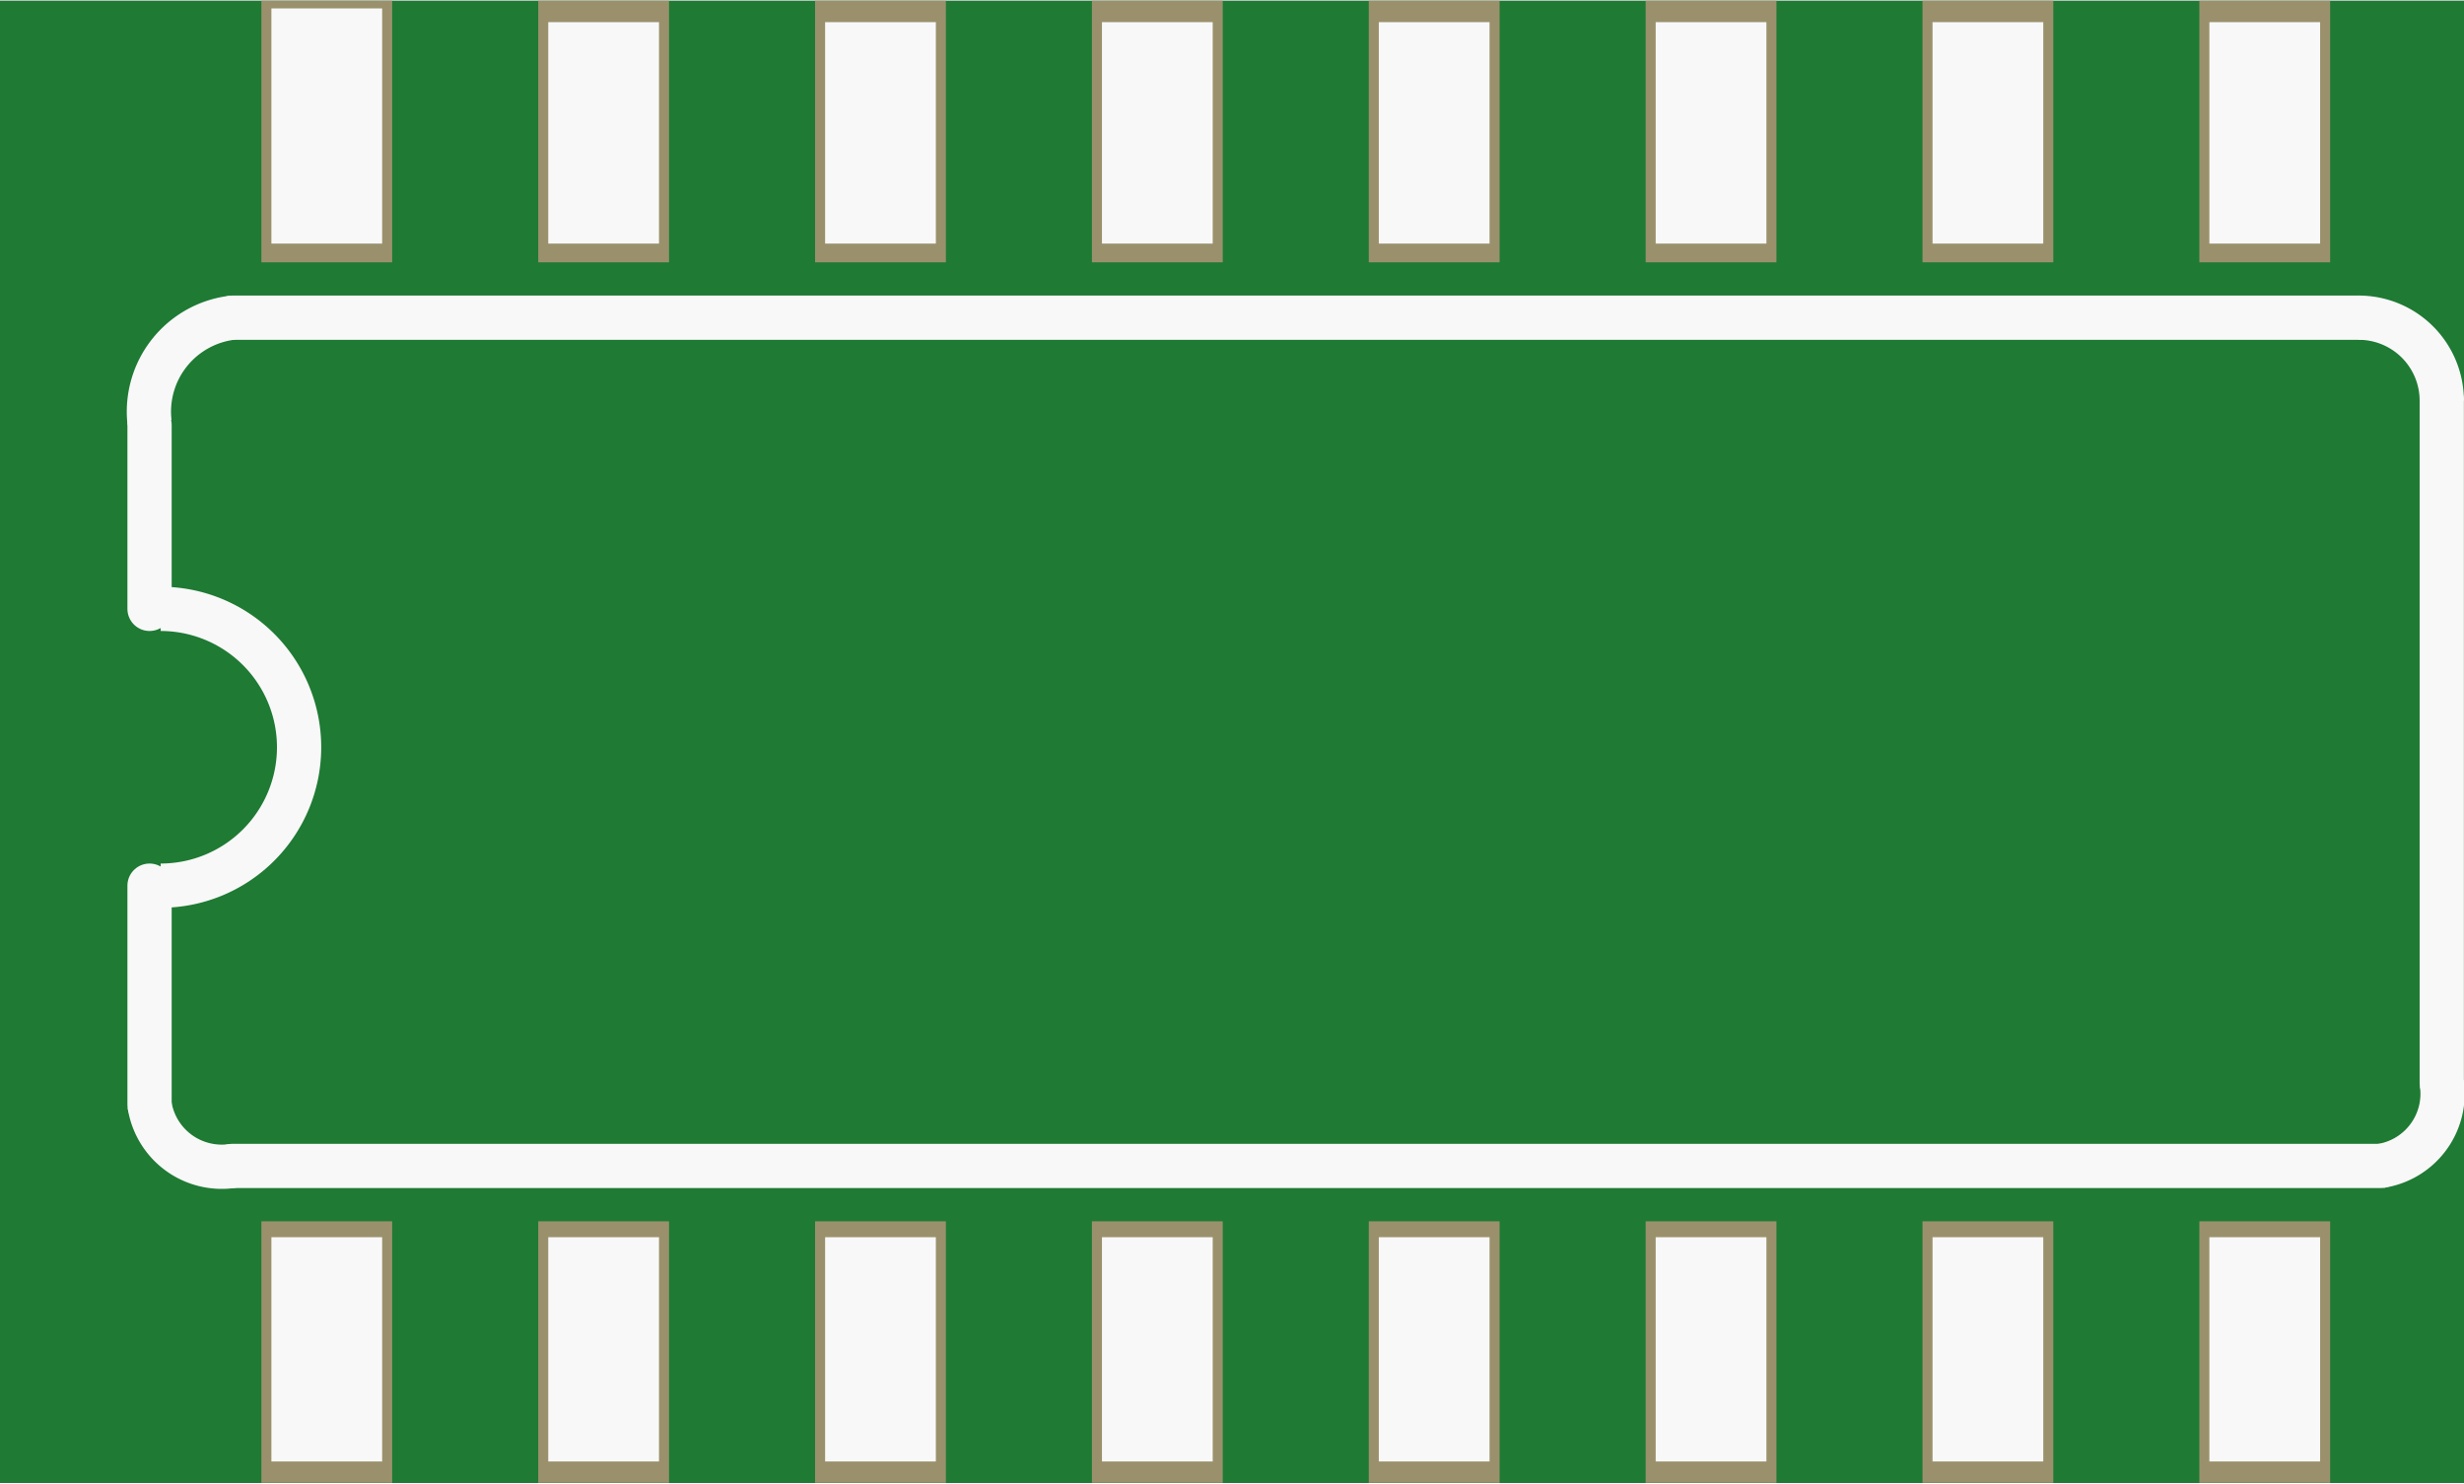 <?xml version='1.0' encoding='UTF-8' standalone='no'?>
<!-- Created with Fritzing (http://www.fritzing.org/) -->
<svg xmlns:svg='http://www.w3.org/2000/svg' xmlns='http://www.w3.org/2000/svg' version='1.2' baseProfile='tiny' x='0in' y='0in' width='0.445in' height='0.268in' viewBox='0 0 11.303 6.8' >
<rect x="0" y="0" width="11.303" height="6.8" fill="#333333" stroke="none"/>
<g id='breadboard'>
<path fill='#1F7A34' stroke='none' stroke-width='0' d='M0,0l11.303,0 0,6.8 -11.303,0 0,-6.8z
'/>
<rect id='connector0pad' connectorname='1' x='1.199' y='5.6' width='0.6' height='1.2' stroke='none' stroke-width='0' fill='#9A916C' stroke-linecap='round'/>
<rect id='connector1pad' connectorname='2' x='2.469' y='5.6' width='0.6' height='1.2' stroke='none' stroke-width='0' fill='#9A916C' stroke-linecap='round'/>
<rect id='connector2pad' connectorname='3' x='3.739' y='5.6' width='0.6' height='1.2' stroke='none' stroke-width='0' fill='#9A916C' stroke-linecap='round'/>
<rect id='connector3pad' connectorname='4' x='5.009' y='5.6' width='0.6' height='1.2' stroke='none' stroke-width='0' fill='#9A916C' stroke-linecap='round'/>
<rect id='connector4pad' connectorname='5' x='6.279' y='5.6' width='0.6' height='1.2' stroke='none' stroke-width='0' fill='#9A916C' stroke-linecap='round'/>
<rect id='connector5pad' connectorname='6' x='7.549' y='5.6' width='0.6' height='1.2' stroke='none' stroke-width='0' fill='#9A916C' stroke-linecap='round'/>
<rect id='connector6pad' connectorname='7' x='8.819' y='5.6' width='0.6' height='1.2' stroke='none' stroke-width='0' fill='#9A916C' stroke-linecap='round'/>
<rect id='connector7pad' connectorname='8' x='10.089' y='5.6' width='0.6' height='1.2' stroke='none' stroke-width='0' fill='#9A916C' stroke-linecap='round'/>
<rect id='connector8pad' connectorname='9' x='10.089' y='0' width='0.6' height='1.2' stroke='none' stroke-width='0' fill='#9A916C' stroke-linecap='round'/>
<rect id='connector9pad' connectorname='10' x='8.819' y='0' width='0.6' height='1.2' stroke='none' stroke-width='0' fill='#9A916C' stroke-linecap='round'/>
<rect id='connector10pad' connectorname='11' x='7.549' y='0' width='0.6' height='1.2' stroke='none' stroke-width='0' fill='#9A916C' stroke-linecap='round'/>
<rect id='connector11pad' connectorname='12' x='6.279' y='0' width='0.6' height='1.2' stroke='none' stroke-width='0' fill='#9A916C' stroke-linecap='round'/>
<rect id='connector12pad' connectorname='13' x='5.009' y='0' width='0.6' height='1.2' stroke='none' stroke-width='0' fill='#9A916C' stroke-linecap='round'/>
<rect id='connector13pad' connectorname='14' x='3.739' y='0' width='0.6' height='1.2' stroke='none' stroke-width='0' fill='#9A916C' stroke-linecap='round'/>
<rect id='connector14pad' connectorname='15' x='2.469' y='0' width='0.6' height='1.2' stroke='none' stroke-width='0' fill='#9A916C' stroke-linecap='round'/>
<rect id='connector15pad' connectorname='16' x='1.199' y='0' width='0.6' height='1.2' stroke='none' stroke-width='0' fill='#9A916C' stroke-linecap='round'/>
<line x1='10.82' y1='1.454' x2='1.067' y2='1.454' stroke='#f8f8f8' stroke-width='0.203' stroke-linecap='round'/>
<path fill='none' d='M10.92,5.346 A0.335,0.335 0 0 0 11.201,4.965' stroke-width='0.203' stroke='#f8f8f8' />
<path fill='none' d='M0.686,1.935 A0.434,0.434 0 0 1 1.067,1.454' stroke-width='0.203' stroke='#f8f8f8' />
<path fill='none' d='M10.82,1.454 A0.381,0.381 0 0 1 11.201,1.835' stroke-width='0.203' stroke='#f8f8f8' />
<path fill='none' d='M0.686,5.065 A0.335,0.335 0 0 0 1.067,5.346' stroke-width='0.203' stroke='#f8f8f8' />
<line x1='1.067' y1='5.346' x2='10.92' y2='5.346' stroke='#f8f8f8' stroke-width='0.203' stroke-linecap='round'/>
<line x1='11.201' y1='4.965' x2='11.201' y2='1.835' stroke='#f8f8f8' stroke-width='0.203' stroke-linecap='round'/>
<path fill='none' d='M0.737,2.79 A0.635,0.635 0 1 1 0.737,4.06' stroke-width='0.203' stroke='#f8f8f8' />
<line x1='0.686' y1='1.947' x2='0.686' y2='2.79' stroke='#f8f8f8' stroke-width='0.203' stroke-linecap='round'/>
<line x1='0.686' y1='5.065' x2='0.686' y2='4.06' stroke='#f8f8f8' stroke-width='0.203' stroke-linecap='round'/>
<rect x='1.245' y='5.673' width='0.508' height='1.029' stroke='none' stroke-width='0' fill='#f8f8f8' stroke-linecap='round'/>
<rect x='2.515' y='5.673' width='0.508' height='1.029' stroke='none' stroke-width='0' fill='#f8f8f8' stroke-linecap='round'/>
<rect x='3.785' y='5.673' width='0.508' height='1.029' stroke='none' stroke-width='0' fill='#f8f8f8' stroke-linecap='round'/>
<rect x='5.055' y='5.673' width='0.508' height='1.029' stroke='none' stroke-width='0' fill='#f8f8f8' stroke-linecap='round'/>
<rect x='6.325' y='5.673' width='0.508' height='1.029' stroke='none' stroke-width='0' fill='#f8f8f8' stroke-linecap='round'/>
<rect x='7.595' y='5.673' width='0.508' height='1.029' stroke='none' stroke-width='0' fill='#f8f8f8' stroke-linecap='round'/>
<rect x='8.865' y='5.673' width='0.508' height='1.029' stroke='none' stroke-width='0' fill='#f8f8f8' stroke-linecap='round'/>
<rect x='10.135' y='5.673' width='0.508' height='1.029' stroke='none' stroke-width='0' fill='#f8f8f8' stroke-linecap='round'/>
<rect x='1.245' y='0.035' width='0.508' height='1.079' stroke='none' stroke-width='0' fill='#f8f8f8' stroke-linecap='round'/>
<rect x='2.515' y='0.098' width='0.508' height='1.016' stroke='none' stroke-width='0' fill='#f8f8f8' stroke-linecap='round'/>
<rect x='3.785' y='0.098' width='0.508' height='1.016' stroke='none' stroke-width='0' fill='#f8f8f8' stroke-linecap='round'/>
<rect x='5.055' y='0.098' width='0.508' height='1.016' stroke='none' stroke-width='0' fill='#f8f8f8' stroke-linecap='round'/>
<rect x='6.325' y='0.098' width='0.508' height='1.016' stroke='none' stroke-width='0' fill='#f8f8f8' stroke-linecap='round'/>
<rect x='7.595' y='0.098' width='0.508' height='1.016' stroke='none' stroke-width='0' fill='#f8f8f8' stroke-linecap='round'/>
<rect x='8.865' y='0.098' width='0.508' height='1.016' stroke='none' stroke-width='0' fill='#f8f8f8' stroke-linecap='round'/>
<rect x='10.135' y='0.098' width='0.508' height='1.016' stroke='none' stroke-width='0' fill='#f8f8f8' stroke-linecap='round'/>
</g>
</svg>